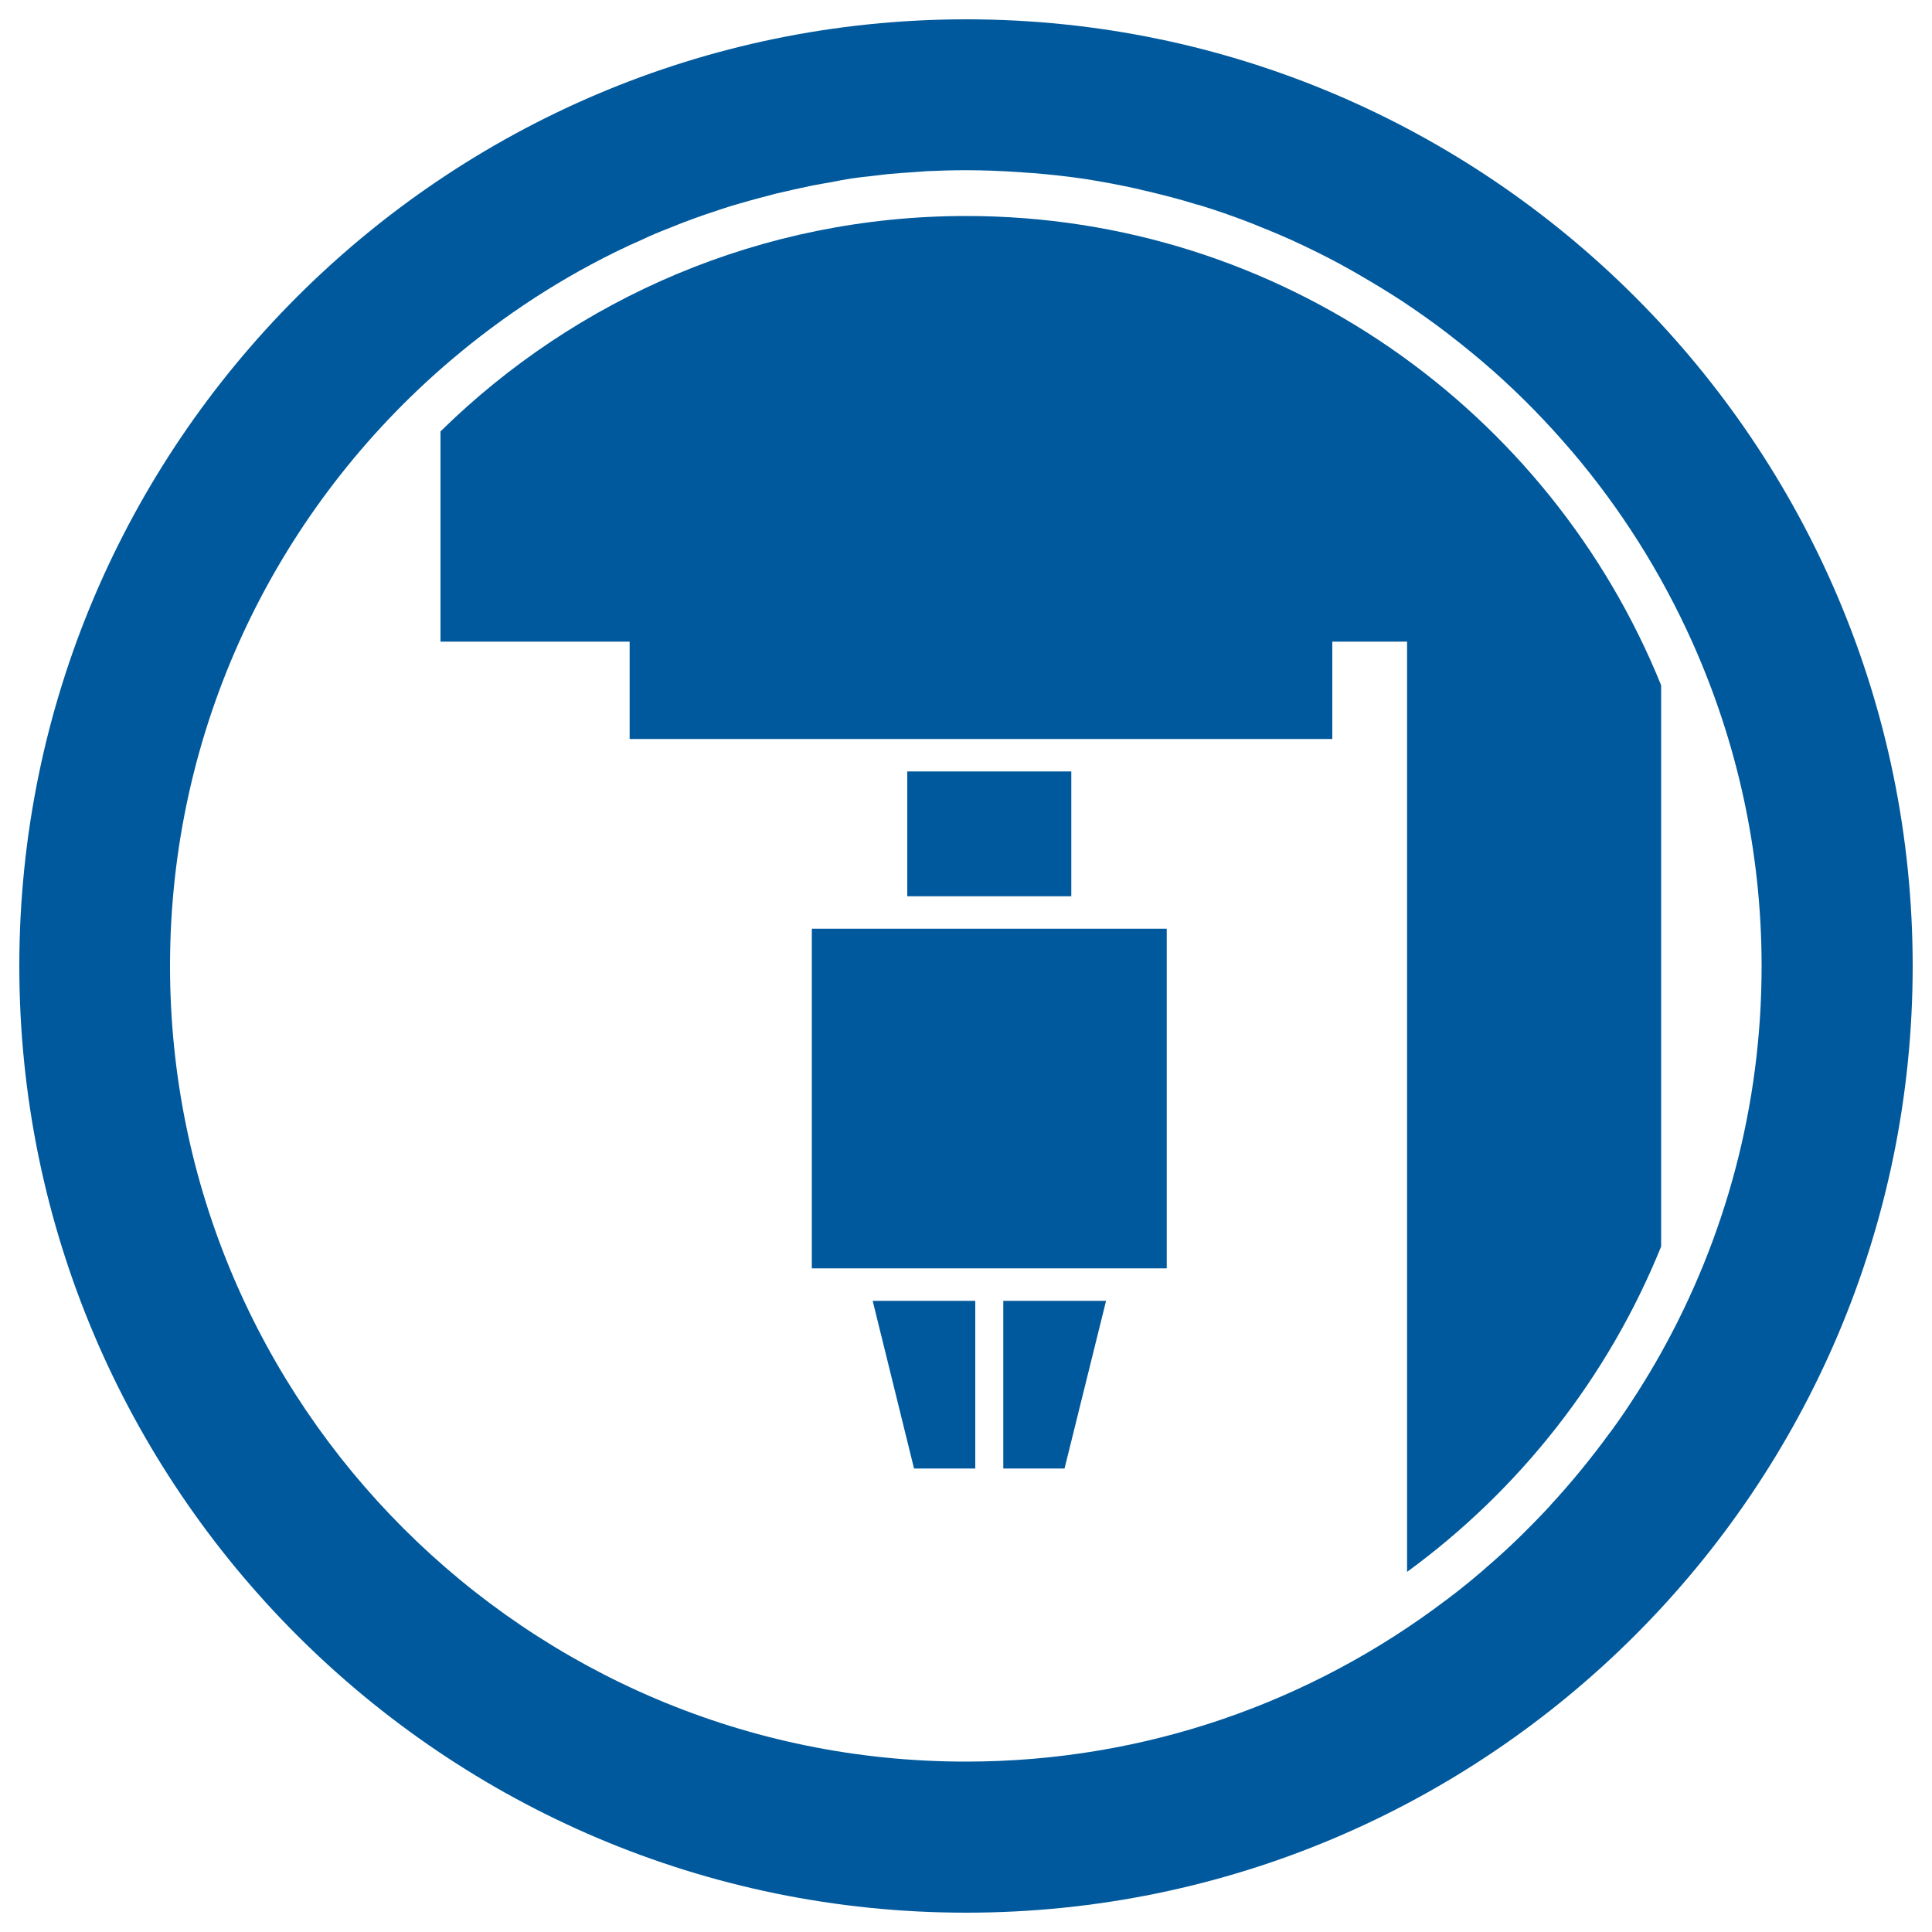 <?xml version="1.0" encoding="utf-8"?>
<!-- Generator: Adobe Illustrator 24.0.2, SVG Export Plug-In . SVG Version: 6.00 Build 0)  -->
<svg version="1.1" id="Layer_1" xmlns="http://www.w3.org/2000/svg" xmlns:xlink="http://www.w3.org/1999/xlink" x="0px" y="0px"
	 viewBox="0 0 100 100" style="enable-background:new 0 0 100 100;" xml:space="preserve">
<style type="text/css">
	.st0{fill:#00599C;}
</style>
<g>
	<rect x="42.02" y="48.07" class="st0" width="18.37" height="17.58"/>
	<path class="st0" d="M50.01,11.18c-10.59,0-20.2,4.26-27.21,11.15v10.88h9.79v5.04h36.37v-5.04h3.87v48.15
		c5.82-4.25,10.41-10.07,13.15-16.84V35.47C80.23,21.25,66.28,11.18,50.01,11.18z"/>
	<rect x="46.96" y="39.93" class="st0" width="8.49" height="6.46"/>
	<polygon class="st0" points="47.31,76.01 50.48,76.01 50.48,67.33 45.17,67.33 	"/>
	<polygon class="st0" points="51.93,76.01 55.1,76.01 57.25,67.33 51.93,67.33 	"/>
	<path class="st0" d="M50.08,1h-0.13C22.95,1.04,1.01,22.99,1,49.98v0.04C1.01,77.03,22.98,99,50.01,99C77.03,99,99,77.02,99,50
		C99,23.01,77.06,1.04,50.08,1z M83.41,74.05c-0.03,0.04-0.06,0.09-0.1,0.13c-0.95,1.3-1.97,2.55-3.06,3.73
		c0,0.01-0.01,0.01-0.01,0.02c-0.51,0.55-1.04,1.09-1.58,1.62c-0.09,0.09-0.19,0.18-0.28,0.27c-0.47,0.45-0.96,0.89-1.46,1.32
		c-0.1,0.09-0.2,0.18-0.31,0.27c-0.57,0.49-1.16,0.96-1.76,1.41c-0.01,0.01-0.02,0.02-0.03,0.02c-6.91,5.23-15.5,8.34-24.82,8.34
		C27.29,91.19,8.8,72.71,8.8,50c0-12.29,5.42-23.34,14-30.89l0,0c0,0,0,0,0,0c2.72-2.39,5.75-4.44,9.02-6.05
		c0.01-0.01,0.02-0.01,0.04-0.02c0.45-0.22,0.9-0.43,1.36-0.63c0.13-0.06,0.26-0.12,0.39-0.18c0.4-0.18,0.81-0.34,1.22-0.5
		c0.19-0.08,0.39-0.16,0.58-0.23c0.37-0.14,0.75-0.28,1.13-0.41c0.24-0.08,0.48-0.16,0.72-0.24c0.35-0.12,0.71-0.23,1.07-0.33
		c0.27-0.08,0.55-0.16,0.82-0.23c0.34-0.09,0.68-0.18,1.02-0.27c0.3-0.07,0.61-0.14,0.92-0.21c0.32-0.07,0.65-0.14,0.97-0.21
		c0.34-0.07,0.68-0.12,1.01-0.18C43.39,9.35,43.7,9.3,44,9.25c0.37-0.06,0.75-0.1,1.13-0.14c0.28-0.03,0.56-0.07,0.84-0.1
		c0.44-0.04,0.88-0.07,1.32-0.1c0.23-0.01,0.45-0.04,0.68-0.05c0.67-0.03,1.35-0.05,2.03-0.05c0,0,0.01,0,0.01,0
		c0.93,0,1.85,0.04,2.76,0.1c0.24,0.02,0.47,0.03,0.71,0.05c0.85,0.07,1.69,0.16,2.52,0.28c0.07,0.01,0.13,0.02,0.2,0.03
		c0.9,0.14,1.78,0.31,2.65,0.5c0.21,0.05,0.42,0.1,0.63,0.15c0.79,0.19,1.58,0.39,2.35,0.63c0.09,0.03,0.17,0.05,0.26,0.07
		c0.86,0.26,1.71,0.56,2.54,0.88c0.17,0.06,0.33,0.13,0.5,0.2c0.76,0.3,1.51,0.62,2.25,0.97c0.08,0.04,0.16,0.07,0.23,0.11
		c0.82,0.39,1.63,0.81,2.42,1.26c0.11,0.06,0.22,0.13,0.33,0.19c0.74,0.43,1.47,0.87,2.19,1.34c0.05,0.03,0.1,0.06,0.15,0.1
		c0.78,0.52,1.54,1.06,2.28,1.63c0.05,0.04,0.09,0.07,0.14,0.11c0.72,0.56,1.43,1.14,2.11,1.74c0.02,0.02,0.05,0.04,0.07,0.06
		c1.44,1.28,2.79,2.66,4.04,4.13c0.01,0.01,0.01,0.01,0.02,0.02c2.52,2.96,4.62,6.28,6.23,9.87c0,0,0,0,0,0h0
		c2.3,5.13,3.59,10.8,3.59,16.78c0,7.26-1.89,14.08-5.2,20.01l0,0c0,0,0,0,0,0c-0.38,0.68-0.78,1.35-1.2,2.01
		c-0.04,0.07-0.09,0.14-0.13,0.2C84.26,72.85,83.84,73.46,83.41,74.05z"/>
	<polygon class="st0" points="22.8,19.11 22.8,19.11 22.8,19.11 	"/>
	<path class="st0" d="M70.05,14.03c0.11,0.06,0.22,0.13,0.33,0.19C70.26,14.16,70.16,14.09,70.05,14.03z"/>
	<path class="st0" d="M50.02,8.81C50.02,8.81,50.01,8.81,50.02,8.81c-0.69,0-1.37,0.02-2.04,0.05C48.65,8.83,49.33,8.81,50.02,8.81
		C50.01,8.81,50.02,8.81,50.02,8.81z"/>
	<path class="st0" d="M67.39,12.67c0.08,0.04,0.16,0.07,0.23,0.11C67.55,12.74,67.47,12.71,67.39,12.67z"/>
	<path class="st0" d="M45.97,9.01c0.44-0.04,0.88-0.07,1.32-0.1C46.85,8.94,46.41,8.97,45.97,9.01z"/>
	<path class="st0" d="M72.56,15.56c0.05,0.03,0.1,0.06,0.15,0.1C72.66,15.63,72.61,15.59,72.56,15.56z"/>
	<path class="st0" d="M74.86,82.82c-0.01,0.01-0.02,0.02-0.03,0.02C74.84,82.84,74.85,82.83,74.86,82.82z"/>
	<path class="st0" d="M31.82,13.05c0.01-0.01,0.02-0.01,0.04-0.02C31.85,13.04,31.84,13.05,31.82,13.05z"/>
	<path class="st0" d="M58.86,9.78c0.21,0.05,0.42,0.1,0.63,0.15C59.28,9.87,59.07,9.82,58.86,9.78z"/>
	<path class="st0" d="M34.83,11.72c0.19-0.08,0.39-0.16,0.58-0.23C35.22,11.56,35.03,11.64,34.83,11.72z"/>
	<path class="st0" d="M33.22,12.4c0.13-0.06,0.26-0.12,0.39-0.18C33.48,12.28,33.35,12.34,33.22,12.4z"/>
	<path class="st0" d="M64.64,11.51c0.17,0.06,0.33,0.13,0.5,0.2C64.97,11.64,64.81,11.57,64.64,11.51z"/>
	<path class="st0" d="M75,17.29c0.05,0.04,0.09,0.07,0.14,0.11C75.09,17.36,75.04,17.33,75,17.29z"/>
	<path class="st0" d="M56.01,9.25c0.07,0.01,0.13,0.02,0.2,0.03C56.14,9.27,56.07,9.26,56.01,9.25z"/>
	<path class="st0" d="M61.84,10.55c0.09,0.03,0.17,0.05,0.26,0.07C62.01,10.6,61.93,10.58,61.84,10.55z"/>
	<path class="st0" d="M81.36,23.33c0.01,0.01,0.01,0.01,0.02,0.02C81.37,23.34,81.36,23.34,81.36,23.33z"/>
	<path class="st0" d="M42.07,9.59c0.34-0.07,0.68-0.12,1.01-0.18C42.75,9.46,42.41,9.52,42.07,9.59z"/>
	<path class="st0" d="M84.66,72.22c0.04-0.07,0.09-0.13,0.13-0.2C84.74,72.09,84.7,72.16,84.66,72.22z"/>
	<path class="st0" d="M80.26,77.92c0,0.01-0.01,0.01-0.01,0.02C80.25,77.93,80.25,77.92,80.26,77.92z"/>
	<path class="st0" d="M40.18,10c0.3-0.07,0.61-0.14,0.92-0.21C40.79,9.86,40.49,9.93,40.18,10z"/>
	<path class="st0" d="M38.34,10.5c0.27-0.08,0.55-0.16,0.82-0.23C38.89,10.35,38.61,10.42,38.34,10.5z"/>
	<path class="st0" d="M44,9.25c0.37-0.05,0.75-0.1,1.13-0.14C44.76,9.15,44.38,9.2,44,9.25z"/>
	<path class="st0" d="M83.41,74.05c-0.03,0.04-0.06,0.09-0.1,0.13C83.35,74.14,83.38,74.1,83.41,74.05z"/>
	<path class="st0" d="M77.24,19.14c0.02,0.02,0.05,0.04,0.07,0.06C77.29,19.18,77.27,19.16,77.24,19.14z"/>
	<path class="st0" d="M52.78,8.91c0.24,0.02,0.47,0.03,0.71,0.05C53.25,8.95,53.01,8.93,52.78,8.91z"/>
	<path class="st0" d="M78.66,79.55c-0.09,0.09-0.19,0.18-0.28,0.27C78.47,79.73,78.56,79.64,78.66,79.55z"/>
	<path class="st0" d="M76.92,81.14c-0.1,0.09-0.2,0.18-0.31,0.27C76.72,81.32,76.82,81.23,76.92,81.14z"/>
	<path class="st0" d="M36.55,11.08c0.24-0.08,0.48-0.16,0.72-0.24C37.03,10.91,36.79,11,36.55,11.08z"/>
	<polygon class="st0" points="85.99,70.01 85.99,70.01 85.99,70.01 	"/>
	<polygon class="st0" points="87.61,33.22 87.61,33.22 87.61,33.22 	"/>
</g>
</svg>

